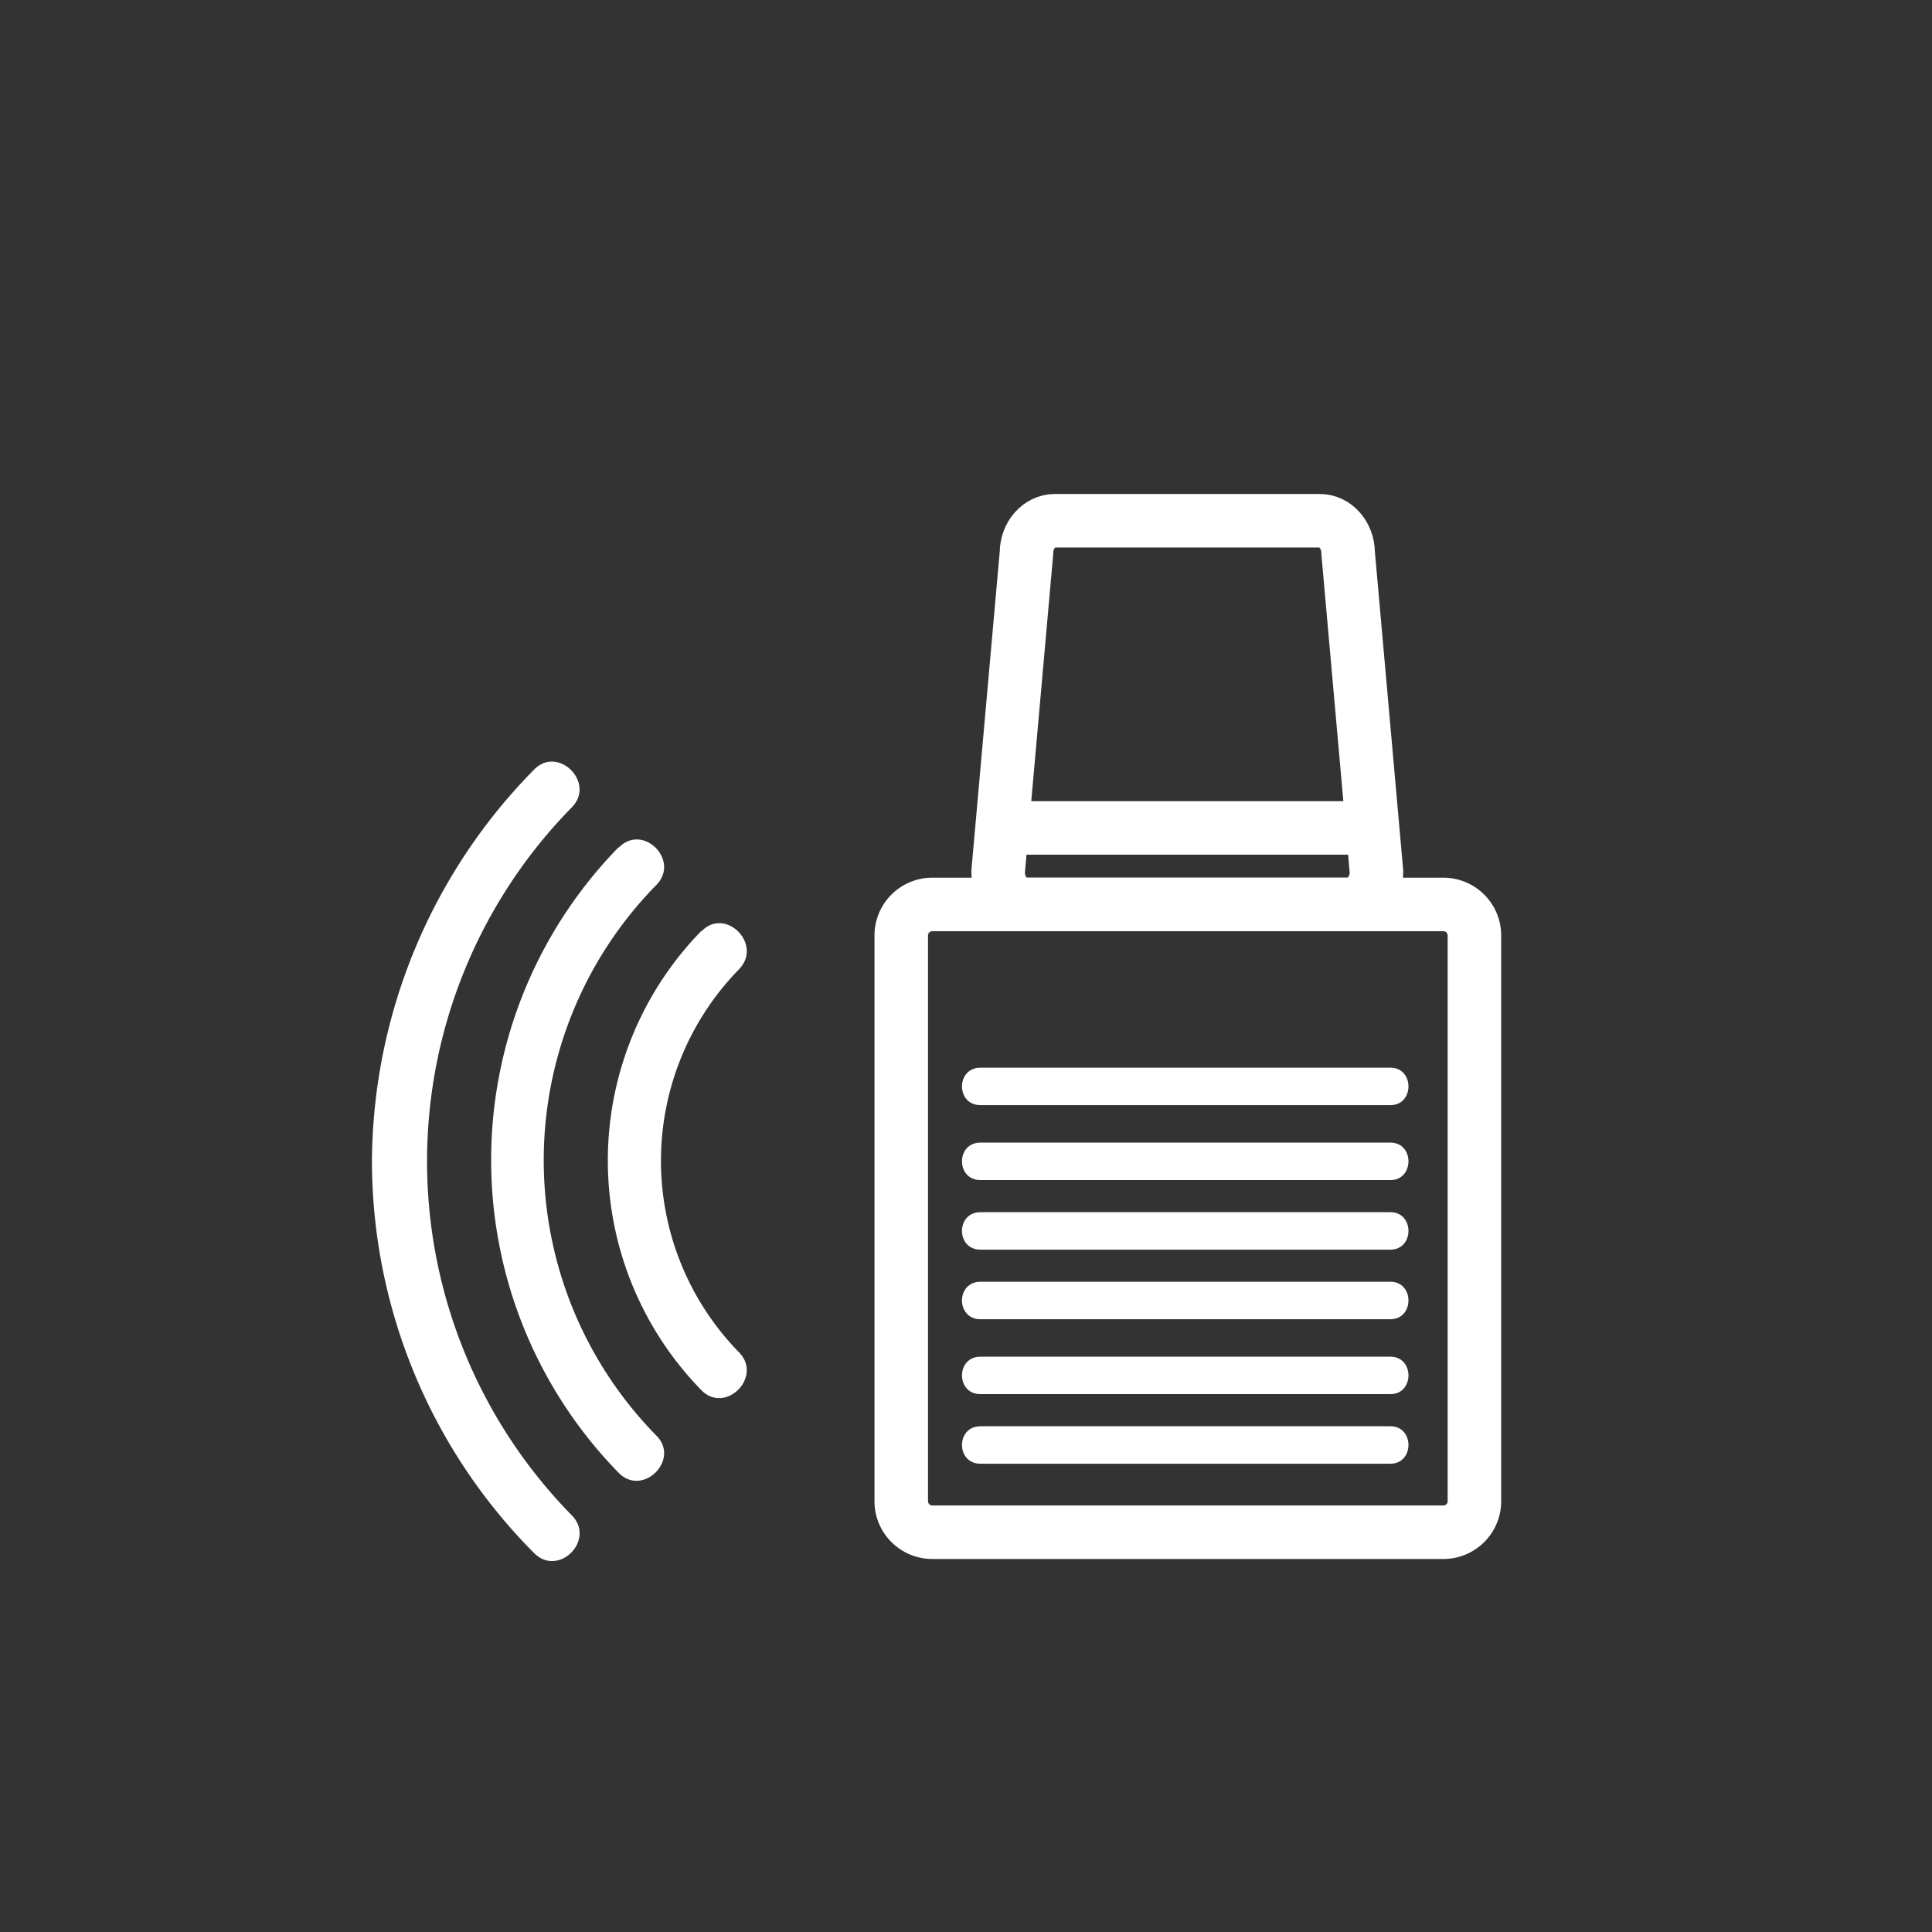 <svg xmlns="http://www.w3.org/2000/svg" width="361" height="361"><rect width="100%" height="100%" fill="#333333" stroke="none"/><path d="M275.5 280.6a5.8 5.8 0 0 1-5.8 5.7h-95.5a5.8 5.8 0 0 1-5.8-5.7V174.8a5.8 5.8 0 0 1 5.8-5.8h95.5a5.8 5.8 0 0 1 5.8 5.8v105.8z" fill="none" stroke="#fff" stroke-width="10" stroke-miterlimit="10"/><path d="M259.8 266.5h-76.6c-4.6 0-4.6 7 0 7h76.6c4.5 0 4.5-7 0-7zm0-13h-76.6c-4.6 0-4.6 7 0 7h76.6c4.5 0 4.5-7 0-7zm0-14h-76.6c-4.6 0-4.6 7 0 7h76.6c4.5 0 4.5-7 0-7zm0-13h-76.6c-4.6 0-4.6 7 0 7h76.6c4.5 0 4.5-7 0-7zm0-13h-76.6c-4.6 0-4.6 7 0 7h76.6c4.5 0 4.5-7 0-7zm0-14h-76.6c-4.6 0-4.6 7 0 7h76.6c4.5 0 4.5-7 0-7z" fill="#fff"/><path d="M257.2 162.9c0 3.4-2.4 6.1-5.3 6.1h-60.1c-3 0-5.3-2.7-5.3-6.1l5.3-59.6c0-3.3 2.4-6 5.3-6h49.5c2.9 0 5.3 2.7 5.3 6l5.3 59.6zm-67-8.2h64" fill="none" stroke="#fff" stroke-width="10" stroke-miterlimit="10"/><path d="M131 174a61.4 61.4 0 0 0 0 85.7c4.5 4.7 11.6-2.4 7.1-7a51.2 51.2 0 0 1 0-71.6c4.5-4.7-2.6-11.7-7-7.1z" fill="#fff"/><path d="M115.6 158.3a83.6 83.6 0 0 0 0 116.9c4.5 4.6 11.6-2.5 7-7a73.4 73.4 0 0 1 0-102.8c4.6-4.6-2.5-11.7-7-7z" fill="#fff"/><path d="M99.8 143.8A105 105 0 0 0 69.5 217a104 104 0 0 0 30.3 73.2c4.6 4.6 11.6-2.5 7-7.1a94.4 94.4 0 0 1 0-132.2c4.6-4.6-2.5-11.7-7-7.1z" fill="#fff"/></svg>